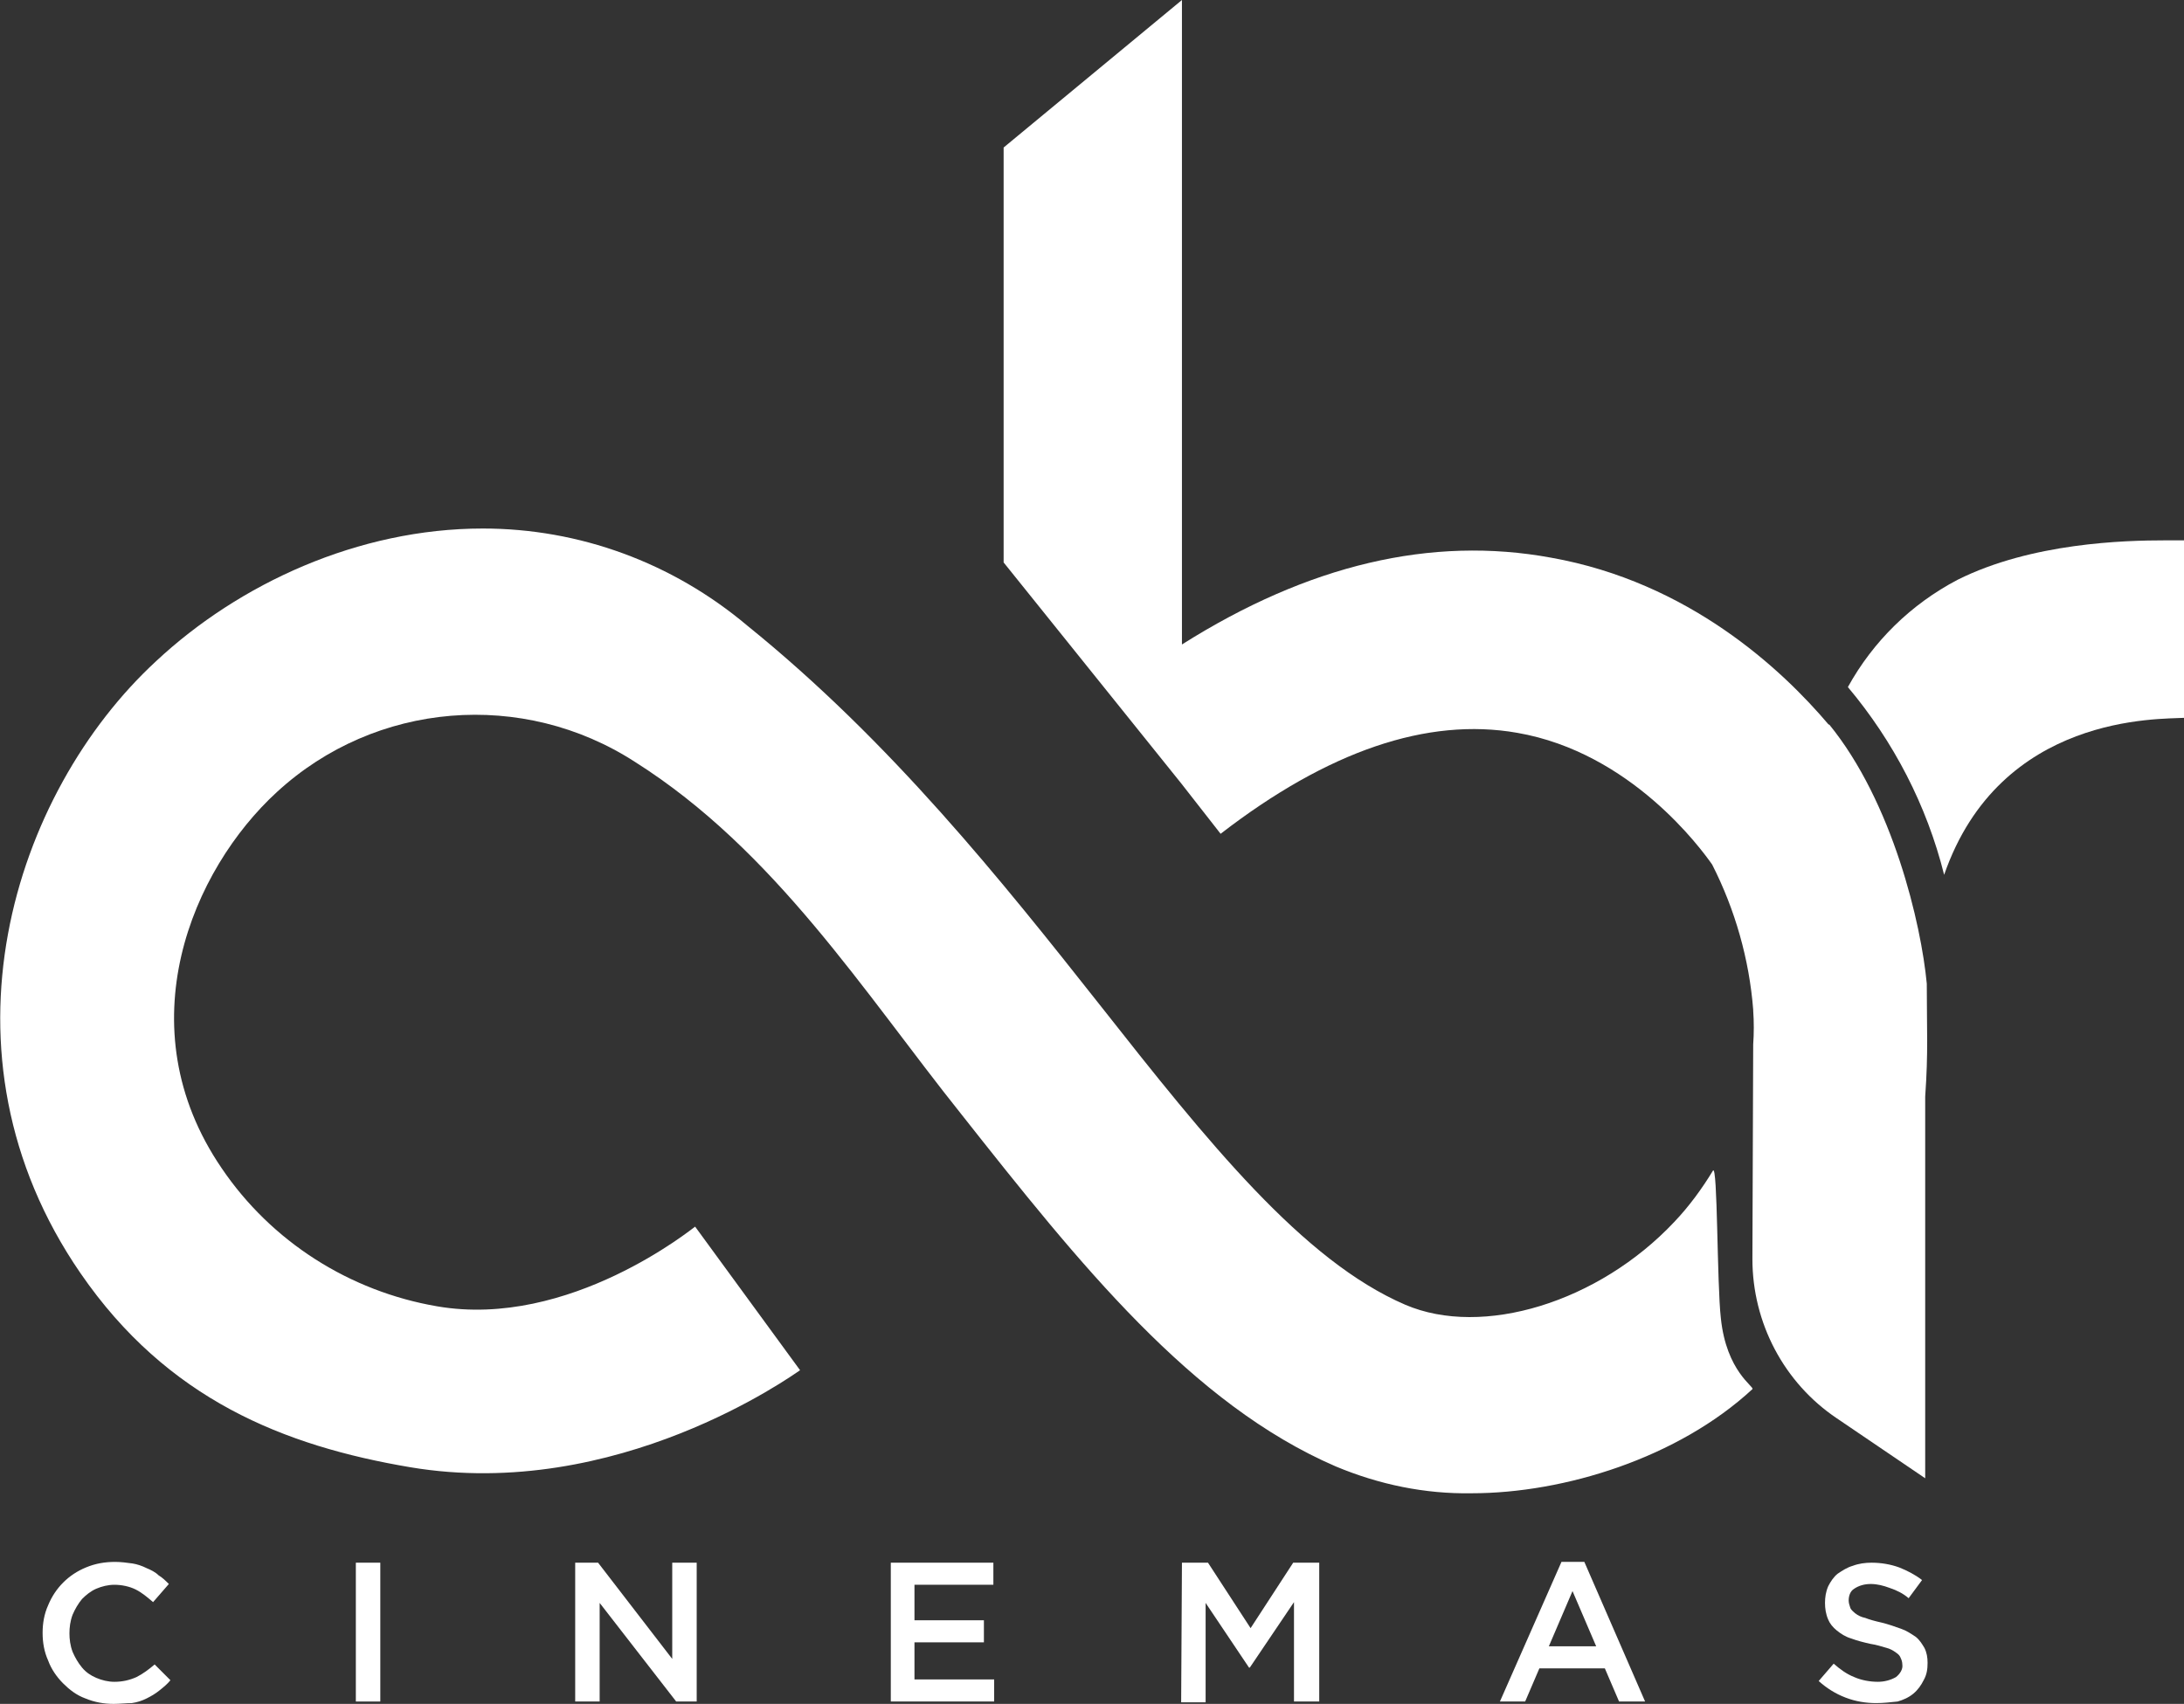 <?xml version="1.0" encoding="utf-8"?>
<!-- Generator: Adobe Illustrator 23.0.2, SVG Export Plug-In . SVG Version: 6.00 Build 0)  -->
<svg version="1.1" id="Layer_1" xmlns="http://www.w3.org/2000/svg" xmlns:xlink="http://www.w3.org/1999/xlink" x="0px" y="0px"
	 viewBox="0 0 276.8 216" style="enable-background:new 0 0 276.8 216;" xml:space="preserve">
<rect x="0" y="0" width="276.8" height="216" fill="#333333" stroke="none"/>
<style type="text/css">
	.st0{fill:#FFFFFF;}
</style>
<g>
	<path class="st0" d="M14.4,216c-1.2,0-2.4-0.2-3.6-0.7c-1.1-0.4-2-1.1-2.8-1.9c-0.8-0.8-1.5-1.8-1.9-2.9c-0.5-1.1-0.7-2.3-0.7-3.5
		l0,0c0-1.2,0.2-2.4,0.7-3.5c0.9-2.2,2.6-3.9,4.8-4.8c1.2-0.5,2.4-0.7,3.7-0.7c0.7,0,1.5,0.1,2.2,0.2c0.6,0.1,1.2,0.3,1.8,0.6
		c0.5,0.2,1.1,0.5,1.5,0.9c0.5,0.3,0.9,0.7,1.3,1.1l-2,2.3c-0.7-0.6-1.4-1.2-2.2-1.6c-0.8-0.4-1.8-0.6-2.7-0.6
		c-0.8,0-1.6,0.2-2.3,0.5c-0.7,0.3-1.3,0.8-1.8,1.3c-0.5,0.6-0.9,1.3-1.2,2c-0.3,0.8-0.4,1.6-0.4,2.4v-0.1c0,0.8,0.1,1.6,0.4,2.4
		c0.3,0.7,0.7,1.4,1.2,2c0.5,0.6,1.1,1,1.8,1.3c0.7,0.3,1.5,0.5,2.3,0.5c1,0,1.9-0.2,2.8-0.6c0.8-0.4,1.6-1,2.3-1.6l2,2
		c-0.4,0.5-0.9,0.9-1.4,1.3c-0.5,0.4-1,0.7-1.6,1c-0.6,0.3-1.2,0.5-1.9,0.6C16,215.9,15.2,216,14.4,216z"/>
	<path class="st0" d="M45.1,198.1h3.1v17.6h-3.1V198.1z"/>
	<path class="st0" d="M72.9,198.1h2.9l9.4,12.2v-12.2h3.1v17.6h-2.6L76,203.2v12.5h-3.1L72.9,198.1z"/>
	<path class="st0" d="M112.9,198.1h13v2.8h-10v4.5h8.8v2.8h-8.8v4.7H126v2.8h-13.1V198.1z"/>
	<path class="st0" d="M149.8,198.1h3.3l5.4,8.3l5.4-8.3h3.3v17.6H164v-12.6l-5.6,8.3h-0.1l-5.5-8.2v12.6h-3.1L149.8,198.1z"/>
	<path class="st0" d="M197.9,198h2.9l7.7,17.7h-3.3l-1.8-4.2h-8.3l-1.8,4.2h-3.2L197.9,198z M202.3,208.7l-3-7l-3,7H202.3z"/>
	<path class="st0" d="M237.8,215.9c-1.3,0-2.6-0.2-3.9-0.7c-1.3-0.5-2.4-1.2-3.4-2.1l1.9-2.2c0.8,0.7,1.6,1.3,2.6,1.7
		c0.9,0.4,2,0.6,3,0.6c0.8,0,1.6-0.2,2.3-0.6c0.5-0.4,0.9-1,0.8-1.6v0c0-0.3-0.1-0.6-0.2-0.8c-0.1-0.3-0.3-0.5-0.6-0.7
		c-0.4-0.3-0.8-0.5-1.2-0.6c-0.7-0.2-1.3-0.4-2-0.5c-0.9-0.2-1.7-0.4-2.5-0.7c-0.7-0.2-1.3-0.6-1.8-1c-0.5-0.4-0.9-0.9-1.1-1.4
		c-0.3-0.7-0.4-1.4-0.4-2.1v0c0-0.7,0.1-1.4,0.4-2.1c0.3-0.6,0.7-1.2,1.2-1.6c0.6-0.4,1.2-0.8,1.9-1c0.8-0.3,1.6-0.4,2.4-0.4
		c1.2,0,2.4,0.2,3.5,0.6c1,0.4,2,0.9,2.9,1.6l-1.7,2.3c-0.7-0.6-1.5-1-2.4-1.3c-0.8-0.3-1.6-0.5-2.4-0.5c-0.8,0-1.5,0.2-2.1,0.6
		c-0.5,0.3-0.7,0.9-0.7,1.5v0c0,0.3,0.1,0.6,0.2,0.9c0.1,0.3,0.4,0.5,0.6,0.7c0.4,0.3,0.8,0.5,1.3,0.6c0.5,0.2,1.2,0.4,2.1,0.6
		c0.8,0.2,1.7,0.5,2.5,0.8c0.6,0.2,1.2,0.6,1.8,1c0.5,0.4,0.8,0.9,1.1,1.4c0.3,0.6,0.4,1.2,0.4,1.9l0,0c0,0.8-0.1,1.5-0.5,2.2
		c-0.3,0.6-0.7,1.2-1.3,1.7c-0.6,0.5-1.3,0.8-2,1C239.5,215.8,238.7,215.9,237.8,215.9z"/>
	<path class="st0" d="M127.2,18.7v52.6l22.5,28l5,6.4c13.6-10.5,26.2-14.8,37.6-12.8c14.4,2.5,23.3,14.7,24.7,16.7
		c2.9,5.7,4.7,12,5.2,18.4v0.1c0.1,1.4,0.1,2.9,0,4.3c0,0-0.1,26.1-0.1,27.2c0,8.1,4,15.7,10.7,20.2l11.2,7.6V139
		c0.4-5.7,0.2-8.4,0.2-14.3c-0.7-7.5-4.3-23-12.4-32.9l0,0.1c-6-7.1-17.8-18.1-35.2-21.2c-15.2-2.8-30.8,0.9-46.8,11V0L127.2,18.7z"
		/>
	<path class="st0" d="M19.8,83.8C1.7,100.5-9,133.5,10.2,161.4c11,16,25.8,21.9,41.8,24.6c26.2,4.4,48.5-11.7,49.4-12.3l-13.3-18.2
		c-0.2,0.1-15.9,13-32.7,10.1c-11.1-1.9-21-8.2-27.3-17.5c-12.3-18-3.7-37.9,7-47.7c12.5-11.5,31.2-13,45.4-3.8
		c17.7,11.2,29,29.2,41.3,44.6c15,19,29.2,36.8,47.5,44.7c5.5,2.3,11.3,3.5,17.2,3.4c11.8,0,26.2-4.5,35.6-13.2c0.3-0.3-3.3-2.2-4-9
		c-0.5-4.4-0.4-19.6-1-18.7c-1.4,2.3-3,4.5-4.9,6.5c-9.6,10.2-24.3,14.7-34.1,10.5c-13-5.6-25-20.6-38.7-38
		c-12.4-15.7-26.5-33.4-44.7-48.1C85.2,71.3,73.4,67,61.2,67C45.4,67,30.3,74,19.8,83.8"/>
	<path class="st0" d="M248.1,73.5c-5.9,3.1-10.7,7.8-13.9,13.6c5.8,6.9,10,15,12.2,23.8c7.1-20.5,27.4-19.7,30.4-19.9V68.5
		c-0.2,0-0.6,0-1.3,0h-1.1C269.3,68.5,257.5,68.8,248.1,73.5"/>
</g>
</svg>
